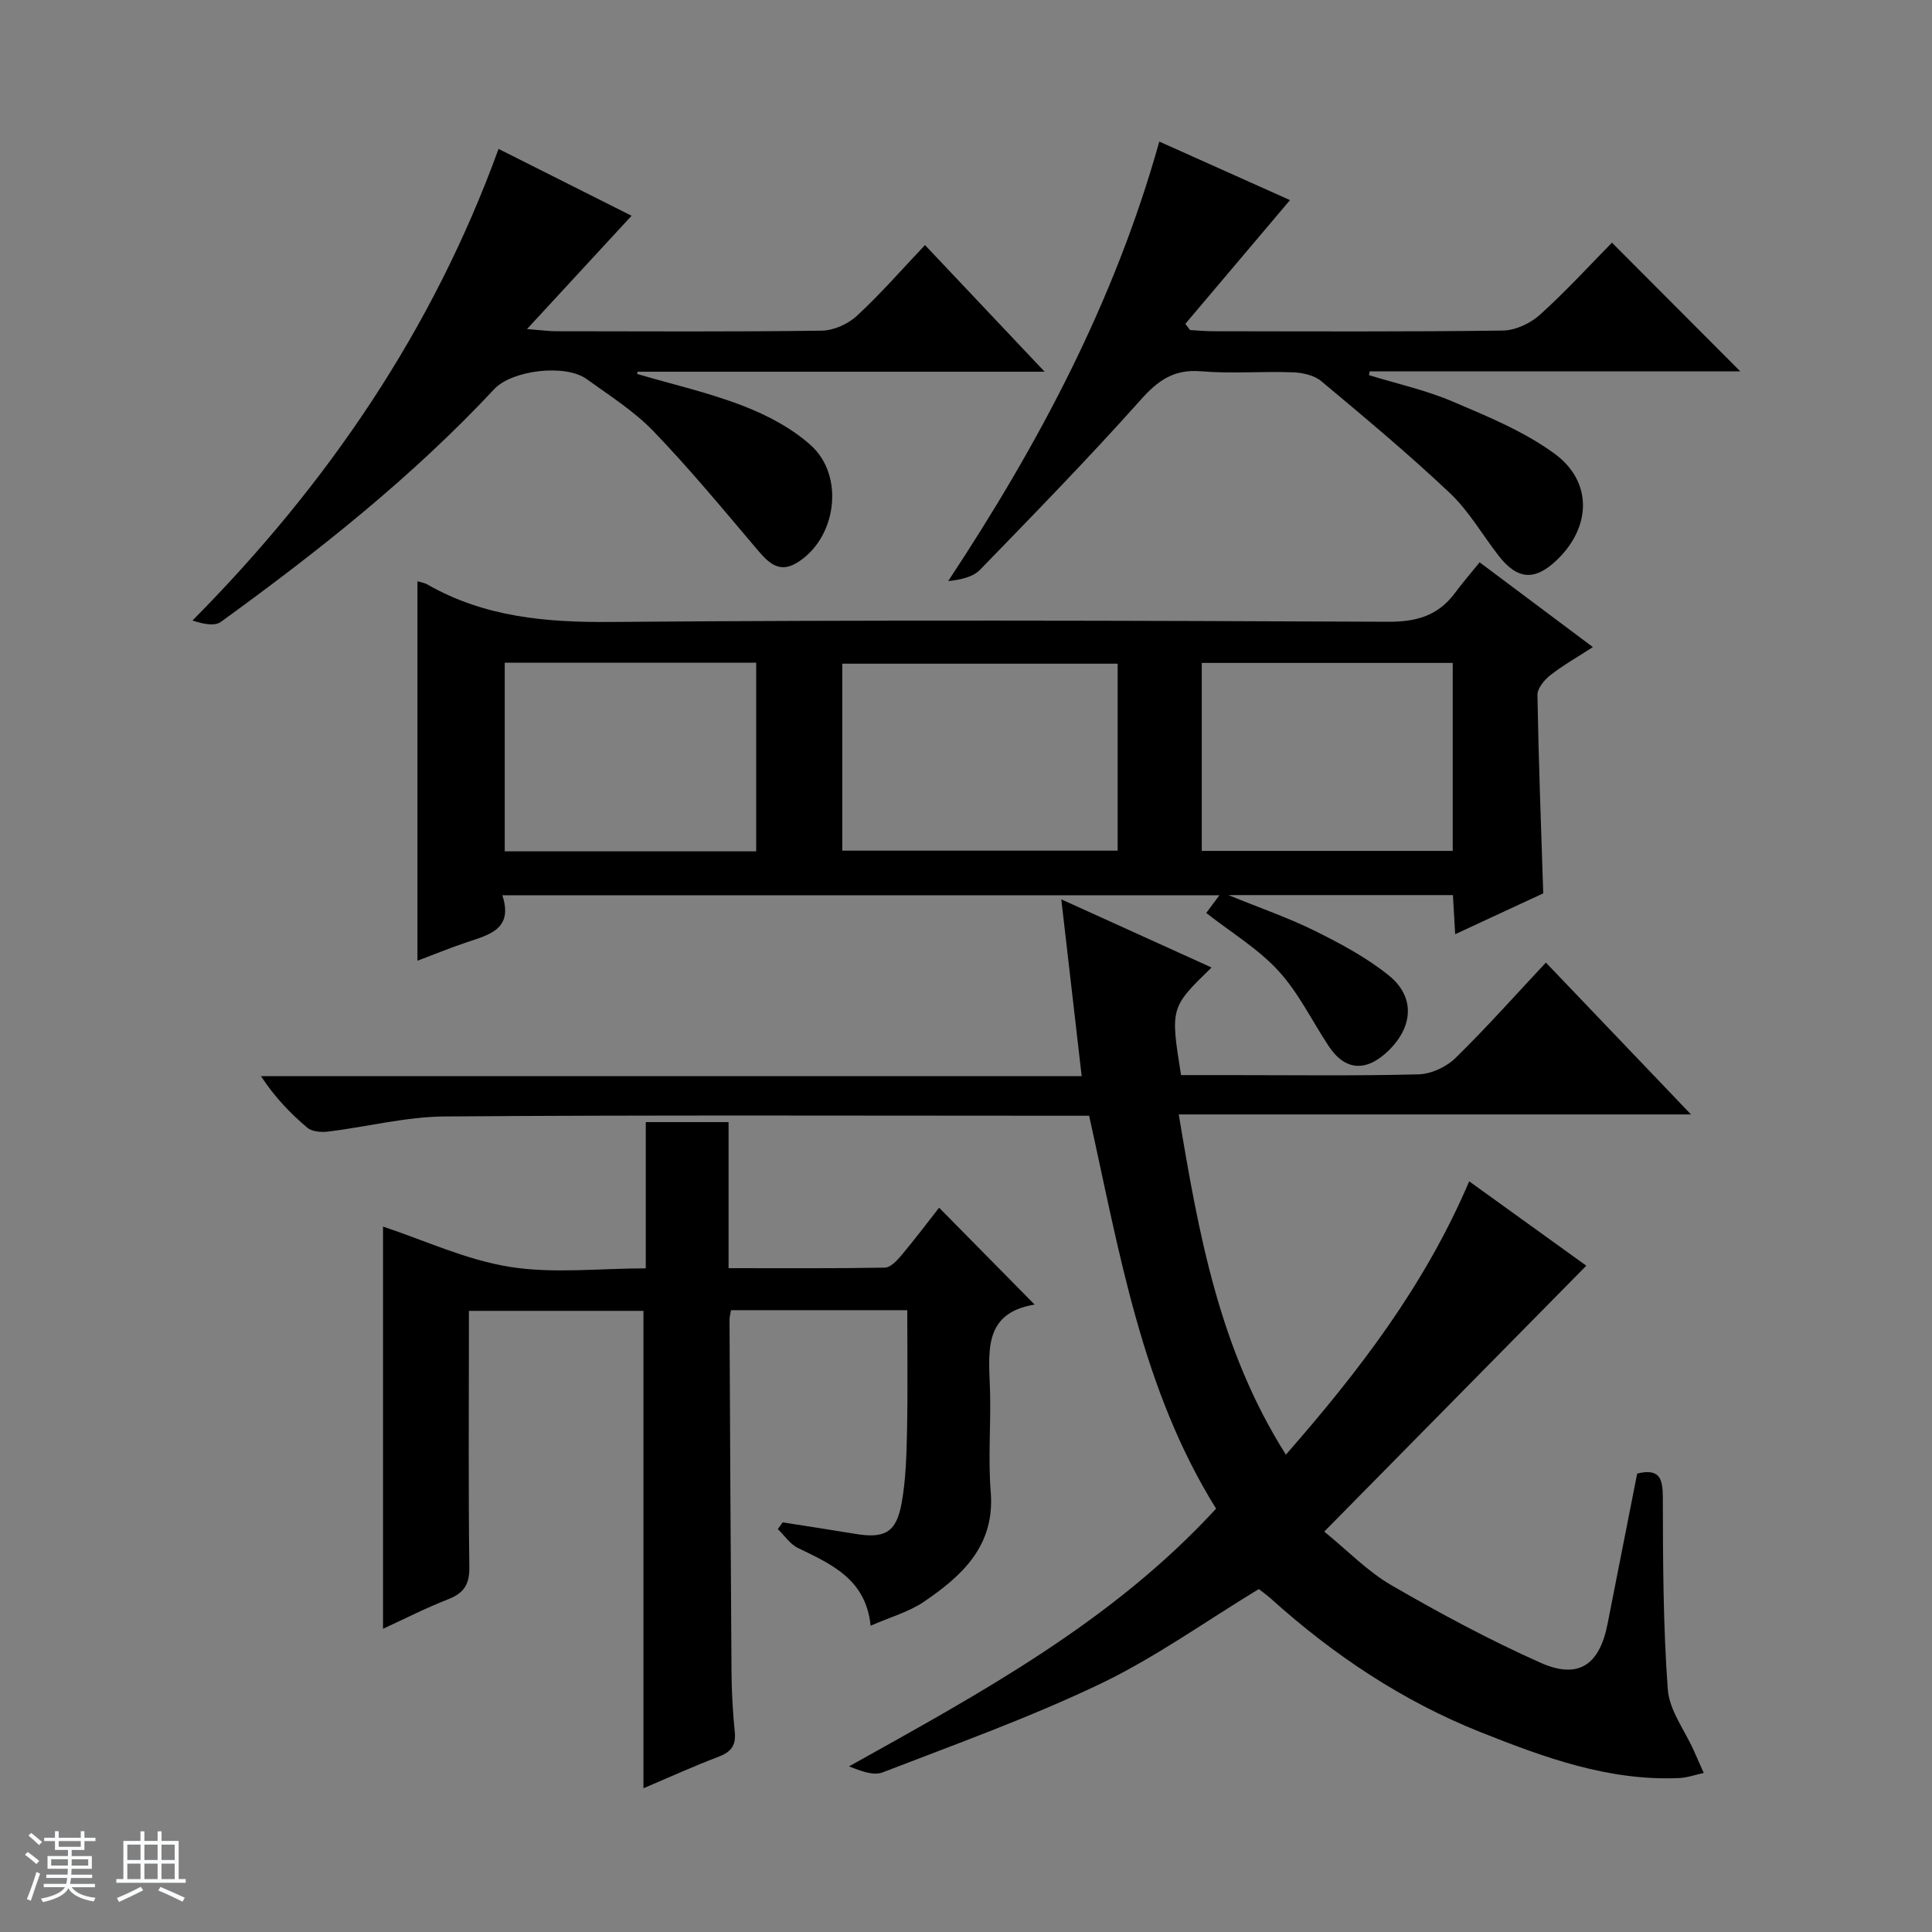 <svg enable-background="new 0 0 400 400" viewBox="0 0 400 400" xmlns="http://www.w3.org/2000/svg"><rect x="0" y="0" width="400" height="400" fill="#808080" stroke="none"/><path d="m5.17 384 .56-.58c.85.61 1.65 1.24 2.4 1.87l-.59.64c-.84-.73-1.63-1.38-2.37-1.93m1.22 9.53-.82-.34c.71-1.76 1.37-3.64 1.98-5.63.24.13.5.25.76.36-.6 1.67-1.24 3.54-1.92 5.61m-.5-13.5.57-.54c.56.44 1.31 1.06 2.26 1.87l-.64.64c-.68-.66-1.41-1.32-2.19-1.97m3.25.46h2.24v-1.36h.77v1.36h4.57v-1.36h.76v1.36h2.28v.69h-2.28v1.84h-2.64v1.26h4.18v2.64h-4.21c0 .45-.02.86-.05 1.21h4.32v.69h-4.38c-.04.34-.1.75-.19 1.22h5.15v.69h-4.82c.87 1.19 2.51 1.92 4.93 2.19-.17.31-.3.57-.37.76-2.77-.49-4.52-1.41-5.26-2.76-.56 1.26-2.3 2.23-5.24 2.9-.12-.24-.26-.48-.43-.72 2.73-.55 4.38-1.34 4.96-2.38h-4.38v-.69h4.65c.1-.38.17-.79.21-1.22h-4.32v-.69h4.4c.03-.34.05-.75.05-1.21h-4.2v-2.64h4.23v-1.26h-2.69v-1.84h-2.24zm1.46 4.46v1.29h3.45c.01-.4.02-.57.01-.53v-.32-.45h-3.46zm1.55-2.59h4.57v-1.19h-4.57zm6.11 2.59h-3.42v.77c-.01.19-.01.37-.02.53h3.44z" fill="#fafbfc"/><path d="m32.63 379.16h.82v1.98h3.54v7.89h1.46v.78h-14.37v-.78h1.46v-7.89h3.54v-1.98h.82v1.98h2.73zm-3.49 11.48.5.73c-1.61.82-3.28 1.63-5 2.41-.13-.27-.28-.55-.44-.82 1.75-.72 3.4-1.49 4.94-2.32m-2.78-5.55h2.73v-3.18h-2.73zm0 3.95h2.73v-3.2h-2.73zm3.54-3.95h2.73v-3.18h-2.73zm0 3.95h2.73v-3.2h-2.73zm7.89 4.68c-1.84-.92-3.51-1.7-5.02-2.32l.45-.73c1.89.8 3.57 1.55 5.04 2.23zm-1.62-11.81h-2.73v3.18h2.73zm-2.73 7.13h2.73v-3.2h-2.73v3.19z" fill="#fafbfc"/><g fill="#000001"><path d="m219.73 186.2c10.91 4.95 20.98 9.51 31.11 14.11-8.54 8.31-8.54 8.31-6.32 22.28h10.2c13 0 26 .18 38.99-.16 2.6-.07 5.74-1.53 7.62-3.37 6.39-6.24 12.33-12.94 18.73-19.77 9.98 10.44 19.6 20.52 30.04 31.44-35.82 0-70.63 0-106.05 0 4.12 24.76 8.39 48.65 22.18 70.44 15.09-17.24 28.75-34.99 37.95-56.59 8.56 6.16 16.81 12.1 24.25 17.47-17.96 18.22-35.76 36.28-54.26 55.05 4.91 4 8.99 8.26 13.9 11.1 10.02 5.81 20.28 11.32 30.85 16.04 7.86 3.51 12.23.5 13.9-7.99 2.06-10.42 4.11-20.85 6.14-31.17 4.63-1.1 5.3.98 5.31 4.95.03 13.26.06 26.55 1.03 39.75.32 4.33 3.5 8.44 5.38 12.65.69 1.55 1.37 3.09 2.06 4.64-1.72.37-3.42.99-5.15 1.06-14.51.63-27.79-4.23-40.94-9.46-16.27-6.46-30.59-16.04-43.56-27.72-.85-.76-1.79-1.42-2.47-1.95-11.03 6.69-21.39 14.14-32.71 19.57-14.63 7.01-30 12.52-45.16 18.38-1.92.74-4.52-.28-6.97-1.24 27.2-15.18 54.4-29.87 76-53.36-15.4-24.71-19.99-53.04-26.29-81.35-1.66 0-3.28 0-4.91 0-42.83 0-85.66-.17-128.48.15-8.05.06-16.07 2.14-24.13 3.13-1.42.17-3.35.04-4.33-.79-3.53-2.98-6.75-6.32-9.61-10.69h169.92c-1.43-12.37-2.77-24-4.22-36.6z"/><path d="m104 185.35c2.32 7.02-2.7 8.17-7.37 9.74-3.43 1.15-6.79 2.53-10.2 3.82 0-26.35 0-52.38 0-78.57.58.19 1.41.3 2.09.69 11.8 6.74 24.51 7.85 37.92 7.74 53.65-.44 107.3-.28 160.96-.04 5.85.03 10.32-1.25 13.79-5.91 1.59-2.13 3.33-4.15 5.15-6.4 8.23 6.16 15.51 11.61 23.45 17.55-3.2 2.08-6.17 3.75-8.81 5.82-1.24.97-2.69 2.73-2.67 4.1.23 13.45.74 26.9 1.2 41.07-5.51 2.56-11.6 5.39-18.23 8.46-.17-2.98-.31-5.38-.47-8.1-15.13 0-30.23 0-46.48 0 6.61 2.7 12.44 4.7 17.93 7.42 5.31 2.64 10.67 5.5 15.26 9.2 5.48 4.41 5.09 10.56-.01 15.55-4.62 4.52-9.03 4.22-12.41-.89-3.45-5.22-6.24-11.04-10.41-15.59-4.2-4.58-9.75-7.92-14.95-11.99.74-.99 1.58-2.13 2.73-3.67-49.53 0-98.67 0-148.47 0zm127.4-47.94c-19.35 0-38.23 0-57.02 0v38.71h57.02c0-13.1 0-25.73 0-38.71zm17.41-.16v38.92h51.96c0-13.17 0-25.92 0-38.92-17.32 0-34.39 0-51.96 0zm-144.31-.04v39.05h52.06c0-13.23 0-26.12 0-39.05-17.5 0-34.62 0-52.06 0z"/><path d="m180.25 336.59c-.96-9.61-8.07-12.72-15.05-16.1-1.63-.79-2.79-2.58-4.16-3.91.33-.46.67-.93 1-1.39 5.01.79 10.03 1.55 15.04 2.38 6.06 1.01 8.49-.26 9.59-6.35.88-4.87 1.01-9.9 1.12-14.87.17-8.28.05-16.56.05-25.09-12.46 0-24.37 0-36.49 0-.12.75-.31 1.37-.31 1.99.12 24.32.23 48.64.41 72.95.03 4.15.27 8.31.68 12.44.28 2.84-.87 4.14-3.44 5.11-5.1 1.92-10.07 4.2-15.47 6.49 0-33.14 0-65.79 0-98.84-11.57 0-23.46 0-36.14 0v5.07c0 15.99-.12 31.99.09 47.98.05 3.59-1.12 5.38-4.36 6.65-4.58 1.79-8.99 4.04-13.51 6.12 0-28.29 0-56.02 0-83.27 8.49 2.81 17.12 6.87 26.18 8.33 9.05 1.46 18.52.32 28.22.32 0-10.38 0-20.15 0-30.28h17.14v30.24c11.12 0 21.73.08 32.35-.11 1.16-.02 2.5-1.42 3.39-2.49 2.75-3.27 5.32-6.69 7.85-9.92 6.62 6.72 13.02 13.2 19.78 20.06-11.05 1.79-9.4 10.34-9.22 18.3.15 6.83-.42 13.7.13 20.48.9 11.17-5.92 17.37-13.9 22.79-3.11 2.09-6.91 3.13-10.97 4.92z"/><path d="m216.28 76.96c-29.03 0-56.66 0-84.29 0-.02.16-.04.31-.06.47 7.32 2.15 14.8 3.85 21.89 6.59 5.01 1.94 10.09 4.6 14.04 8.16 7.14 6.41 5.32 19.44-2.94 24.38-4 2.39-6.28-.59-8.67-3.4-6.87-8.1-13.65-16.3-21.02-23.94-4-4.14-9.04-7.32-13.76-10.73-4.42-3.2-15.47-1.87-19.15 2.08-17.02 18.22-36.47 33.61-56.59 48.18-1.31.95-3.67.45-5.88-.28 28.11-28.37 49.79-60.25 63.37-97.64 9.55 4.8 18.71 9.4 27.54 13.84-7.09 7.68-13.9 15.06-21.65 23.46 3.14.24 4.57.45 6 .45 18.33.02 36.67.13 55-.12 2.48-.03 5.45-1.36 7.3-3.07 4.86-4.49 9.23-9.51 14.1-14.65 8.37 8.87 16.09 17.05 24.77 26.22z"/><path d="m283.43 77.67c5.78 1.78 11.76 3.09 17.29 5.45 7.28 3.1 14.82 6.19 21.12 10.8 7.95 5.82 7.6 15.19.52 22-4.57 4.39-8.19 4.15-12.09-.87-3.36-4.33-6.16-9.25-10.09-12.97-8.55-8.07-17.6-15.63-26.63-23.17-1.48-1.23-3.91-1.76-5.93-1.83-6.32-.23-12.69.32-18.97-.21-5.62-.47-8.9 1.89-12.5 5.93-10.74 12.03-22.01 23.59-33.25 35.17-1.48 1.52-3.97 2.05-6.59 2.34 18.74-28.36 34.42-57.81 43.71-91 9.55 4.28 18.53 8.3 27.06 12.12-7.33 8.66-14.5 17.14-21.67 25.62.32.43.65.86.97 1.28 1.6.09 3.19.25 4.79.25 19.98.02 39.97.13 59.95-.14 2.61-.03 5.72-1.48 7.7-3.27 5.41-4.87 10.34-10.28 14.92-14.93 9.12 9.15 17.87 17.92 26.57 26.65-25.27 0-51 0-76.73 0-.06.27-.1.53-.15.78z"/></g></svg>